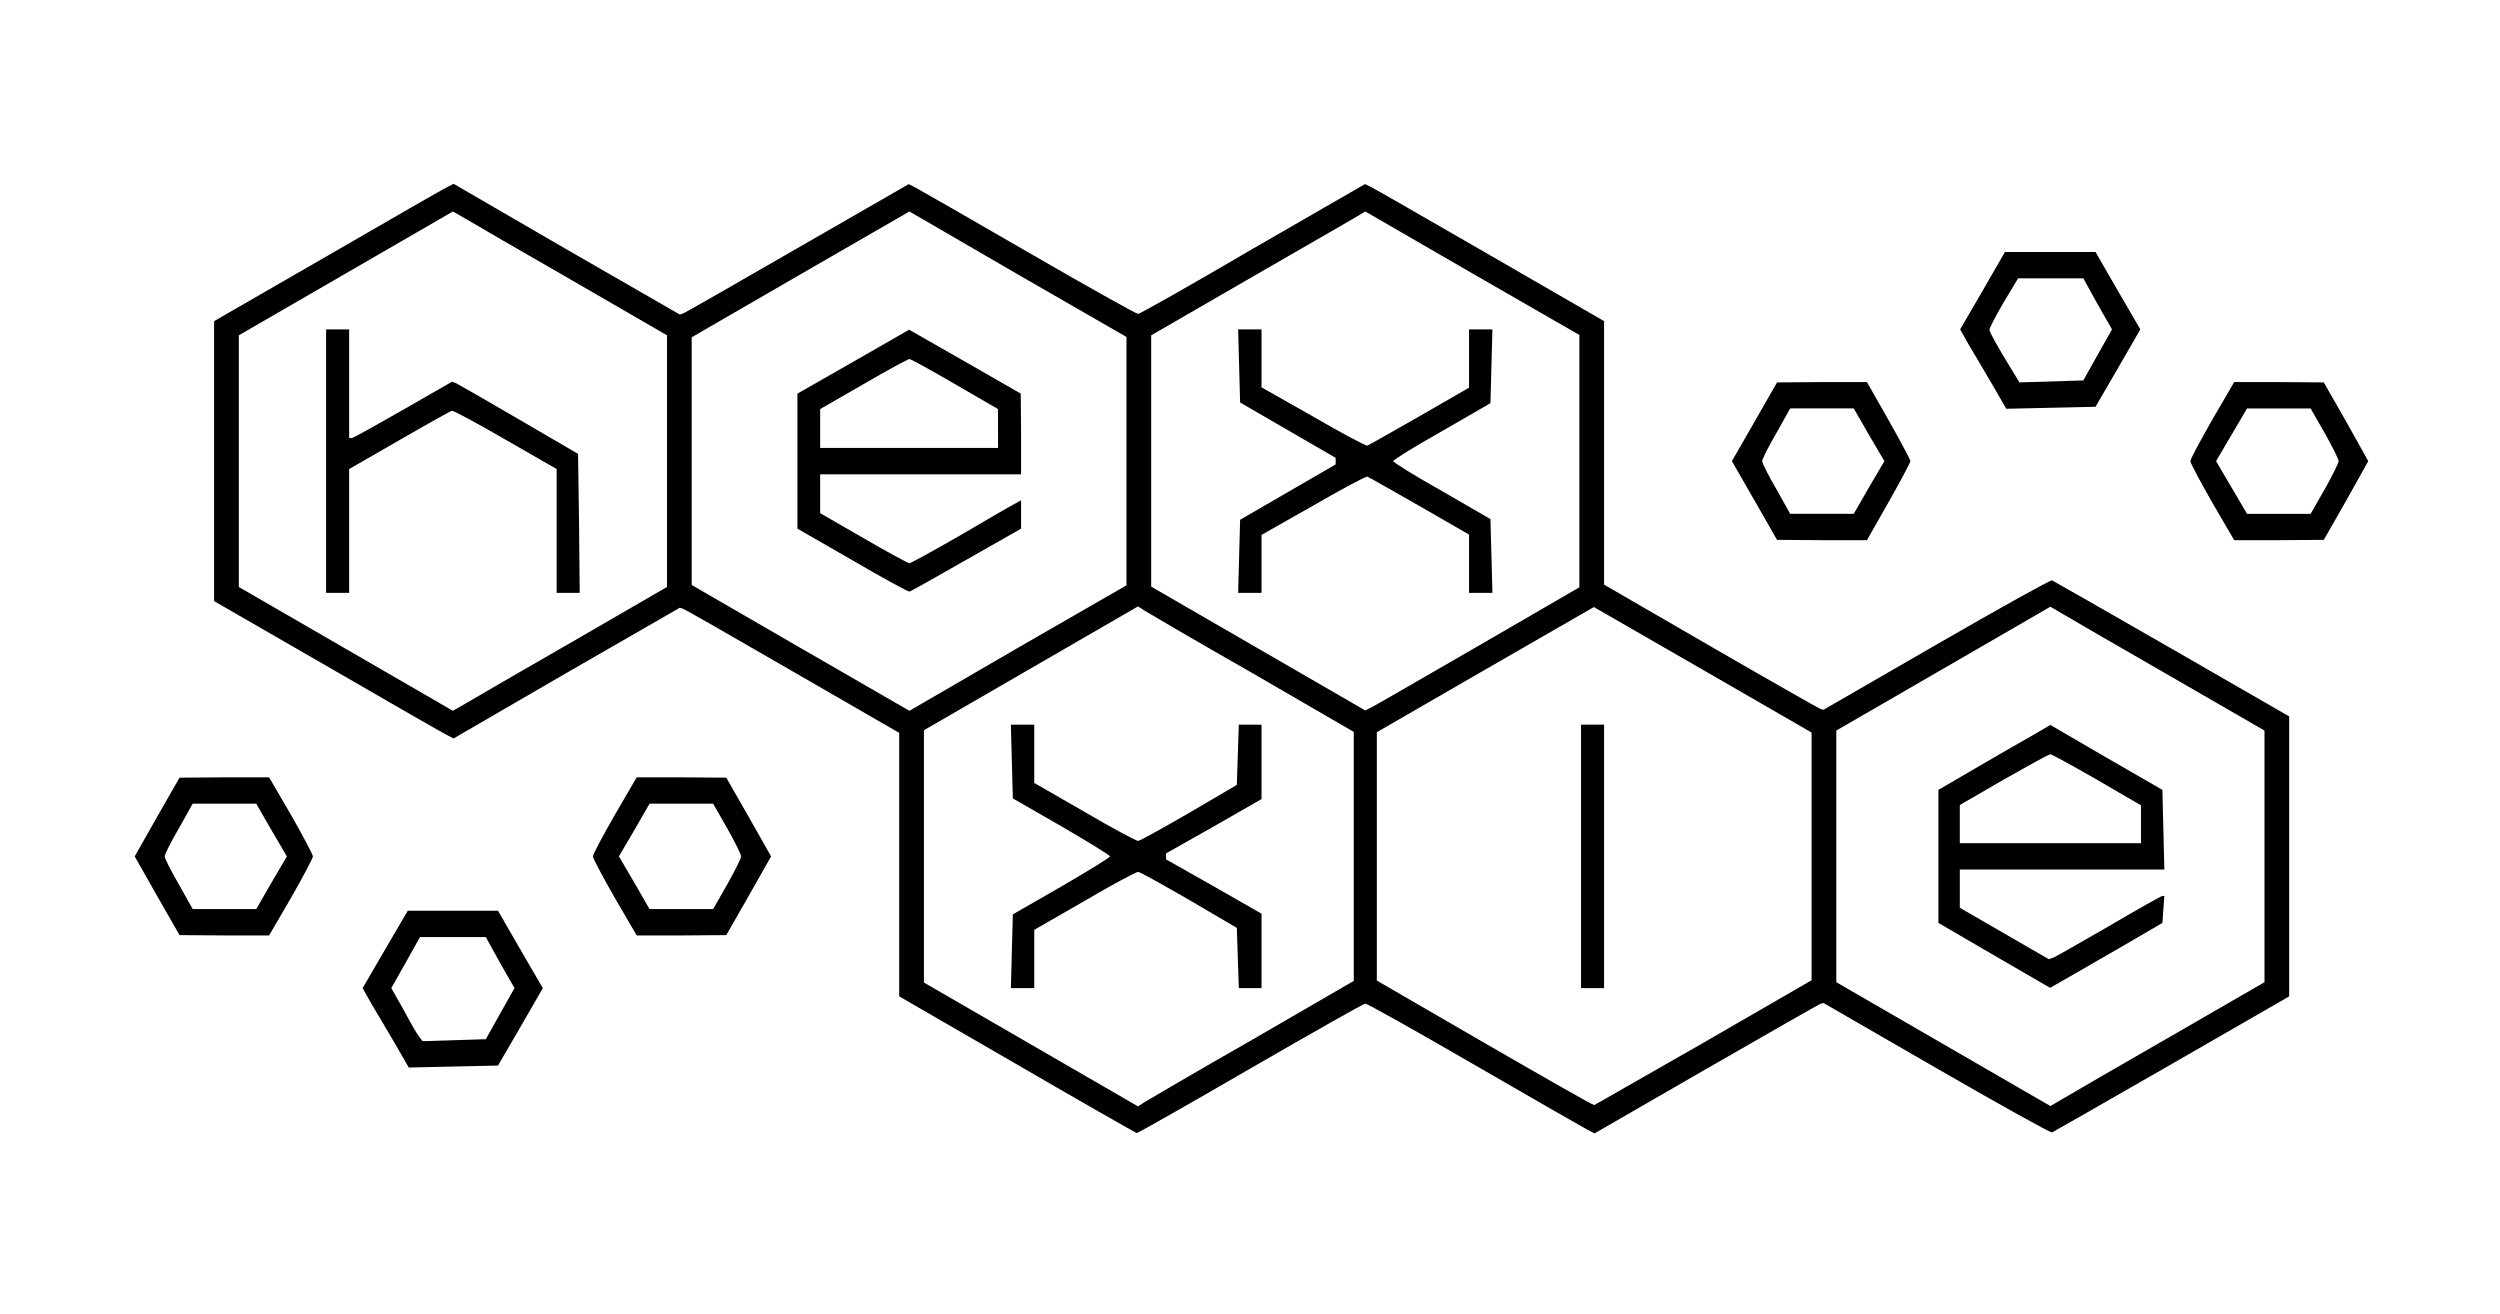 <?xml version="1.0" encoding="utf-8"?>
<!DOCTYPE svg PUBLIC "-//W3C//DTD SVG 20010904//EN" "http://www.w3.org/TR/2001/REC-SVG-20010904/DTD/svg10.dtd">
<svg version="1.0" xmlns="http://www.w3.org/2000/svg" width="759px" height="399px" viewBox="0 0 759 399" preserveAspectRatio="xMidYMid meet">
 <g fill="#000000">
  <path d="M308.8 323.2 l-35.8 -20.7 0 -40 0 -40 -32.4 -18.7 c-17.8 -10.3 -32.8 -18.9 -33.3 -19 l-0.9 -0.3 -34.4 19.8 -34.3 19.9 -1.7 -0.9 c-1 -0.4 -17.3 -9.8 -36.3 -20.8 l-34.7 -20 0 -42.5 0 -42.5 34.7 -20 c19 -11 35.3 -20.4 36.3 -20.8 l1.7 -0.9 34.3 19.9 34.4 19.8 0.9 -0.3 c0.5 -0.1 16.1 -9.1 34.7 -19.8 l33.9 -19.5 2.3 1.2 c1.3 0.7 16.7 9.5 34.3 19.7 17.6 10.2 32.5 18.5 33 18.5 0.6 0 16.3 -8.9 34.9 -19.8 l34 -19.6 1.7 0.8 c0.9 0.4 17.2 9.8 36.3 20.8 l34.6 20 0 40 0 40 32.3 18.7 c17.8 10.3 32.8 18.8 33.3 19 l1 0.3 34.3 -19.8 c18.9 -10.9 34.7 -19.7 35.1 -19.5 0.4 0.2 16.8 9.5 36.4 20.8 l35.6 20.5 0 42.5 0 42.5 -35.6 20.5 c-19.6 11.3 -36 20.6 -36.4 20.8 -0.4 0.2 -16.2 -8.6 -35.1 -19.5 l-34.3 -19.8 -1 0.3 c-0.5 0.2 -16.1 9.1 -34.7 19.8 l-33.8 19.5 -2.3 -1.2 c-1.3 -0.7 -16.7 -9.5 -34.3 -19.7 -17.6 -10.2 -32.4 -18.5 -33 -18.5 -0.5 0 -16.2 8.9 -34.9 19.7 -18.6 10.8 -34.1 19.6 -34.5 19.6 -0.3 -0.1 -16.7 -9.4 -36.3 -20.8z m71.5 -7.6 l30.7 -17.8 0 -37.8 0 -37.8 -30.7 -17.8 c-17 -9.7 -31.7 -18.3 -32.8 -19 l-2 -1.3 -32.5 18.8 -32.5 18.8 0 38.3 0 38.3 32.5 18.8 32.5 18.8 2 -1.3 c1.1 -0.7 15.8 -9.3 32.8 -19z m137 0.9 l32.7 -18.9 0 -37.6 0 -37.6 -33.1 -19.1 -33 -19 -33 19 -32.9 19 0 37.7 0 37.7 32.8 19 c18 10.4 32.9 18.9 33.2 18.8 0.3 -0.1 15.2 -8.7 33.3 -19z m141.8 -1.9 l28.4 -16.4 0 -38.2 0 -38.2 -28.4 -16.4 c-15.7 -9 -30.3 -17.5 -32.5 -18.8 l-4.1 -2.4 -32.5 18.8 -32.5 18.8 0 38.2 0 38.2 32.5 18.8 32.5 18.8 4.1 -2.4 c2.2 -1.3 16.8 -9.8 32.5 -18.8z m-485.1 -119.9 l28.5 -16.5 0 -38.2 0 -38.2 -28.5 -16.5 c-15.7 -9 -30.3 -17.5 -32.5 -18.8 l-4 -2.3 -32.5 18.8 -32.5 18.8 0 38.2 0 38.2 32.5 18.8 32.5 18.8 4 -2.3 c2.2 -1.3 16.8 -9.8 32.5 -18.8z m168 -54.7 l0 -37.7 -33 -19 -32.9 -19.1 -33.1 19.1 -33 19.1 0 37.6 0 37.6 33 19.1 33.1 19.1 32.9 -19.1 33 -19 0 -37.7z m107.5 55.7 l30 -17.4 0 -38.3 0 -38.3 -32.5 -18.7 -32.5 -18.8 -1 0.6 c-0.5 0.4 -15.2 8.8 -32.5 18.8 l-31.5 18.2 0 38.2 0 38.1 32.5 18.8 32.5 18.8 2.5 -1.3 c1.4 -0.7 16 -9.2 32.5 -18.7z"/>
  <path d="M307.2 288.8 l0.3 -11.2 14.8 -8.5 c8.1 -4.7 14.7 -8.8 14.7 -9.1 0 -0.3 -6.6 -4.4 -14.7 -9.1 l-14.8 -8.5 -0.3 -11.2 -0.3 -11.2 3.6 0 3.5 0 0 8.9 0 8.8 15.3 8.8 c8.3 4.9 15.7 8.8 16.2 8.8 0.6 0 7.5 -3.9 15.5 -8.5 l14.5 -8.5 0.3 -9.2 0.3 -9.1 3.4 0 3.5 0 0 11.3 0 11.3 -14.5 8.3 -14.5 8.2 0 0.9 0 0.9 14.5 8.2 14.5 8.3 0 11.3 0 11.3 -3.5 0 -3.4 0 -0.3 -9.1 -0.3 -9.2 -14.5 -8.5 c-8 -4.6 -14.9 -8.5 -15.5 -8.5 -0.5 0 -7.9 3.9 -16.2 8.8 l-15.3 8.8 0 8.8 0 8.9 -3.5 0 -3.6 0 0.3 -11.2z"/>
  <path d="M480 260 l0 -40 3.5 0 3.5 0 0 40 0 40 -3.5 0 -3.5 0 0 -40z"/>
  <path d="M605.5 290.1 l-17 -9.9 0 -20.2 0 -20.2 11.5 -6.7 c6.3 -3.7 14 -8.1 17 -9.8 l5.5 -3.2 17 9.9 17 9.8 0.3 12.1 0.3 12.1 -31.1 0 -31 0 0 5.8 0 5.8 13.5 7.8 13.5 7.8 1.5 -0.5 c0.7 -0.3 8.4 -4.7 16.9 -9.6 8.5 -5 15.8 -9.1 16.1 -9.1 l0.6 0 -0.3 4.1 -0.3 4.1 -12 7 c-6.6 3.8 -14.2 8.2 -17 9.8 l-5.1 2.9 -16.9 -9.8z m44.5 -39.9 l0 -5.7 -13.4 -7.8 c-7.3 -4.2 -13.7 -7.7 -14.1 -7.7 -0.5 0 -6.8 3.5 -14.2 7.7 l-13.3 7.7 0 5.8 0 5.8 27.5 0 27.5 0 0 -5.8z"/>
  <path d="M99 140 l0 -40 3.5 0 3.5 0 0 16.5 0 16.5 0.8 0 c0.4 0 7.4 -3.9 15.6 -8.6 l14.8 -8.5 1.2 0.4 c0.6 0.3 9.2 5.2 19.1 11 l18 10.5 0.3 21.1 0.2 21.1 -3.5 0 -3.5 0 0 -18.8 0 -18.8 -15.5 -8.9 c-8.6 -5 -15.9 -8.9 -16.3 -8.8 -0.4 0.1 -7.6 4.1 -15.9 8.9 l-15.3 8.8 0 18.8 0 18.8 -3.5 0 -3.5 0 0 -40z"/>
  <path d="M258.8 170.1 l-16.7 -9.6 0 -20.5 0 -20.5 17 -9.7 16.9 -9.7 17 9.7 16.9 9.7 0.1 12.3 0 12.2 -30.5 0 -30.5 0 0 5.9 0 5.9 13.2 7.6 c7.2 4.2 13.5 7.6 13.9 7.6 0.4 0 7.3 -3.8 15.3 -8.4 8 -4.7 15.4 -9 16.6 -9.6 l2 -1.1 0 4.3 0 4.3 -16.7 9.5 c-9.1 5.2 -16.9 9.6 -17.2 9.6 -0.3 0.1 -8.1 -4.1 -17.3 -9.5z m44.2 -40 l0 -5.9 -13.1 -7.6 c-7.2 -4.2 -13.4 -7.6 -13.8 -7.6 -0.4 0 -6.7 3.4 -13.9 7.6 l-13.2 7.6 0 5.9 0 5.9 27 0 27 0 0 -5.9z"/>
  <path d="M376.2 168.9 l0.3 -11.1 14.5 -8.4 14.5 -8.4 0 -1 0 -1 -14.5 -8.4 -14.5 -8.4 -0.3 -11.1 -0.3 -11.1 3.6 0 3.5 0 0 8.8 0 8.8 15.7 8.9 c8.6 5 16 8.9 16.4 8.8 0.4 -0.1 7.5 -4.2 15.8 -8.9 l15.1 -8.7 0 -8.8 0 -8.9 3.5 0 3.6 0 -0.3 11.2 -0.3 11.2 -14.7 8.5 c-8.2 4.6 -14.8 8.7 -14.8 9.1 0 0.4 6.6 4.5 14.8 9.1 l14.7 8.5 0.3 11.2 0.3 11.2 -3.6 0 -3.5 0 0 -8.9 0 -8.8 -15.1 -8.7 c-8.3 -4.7 -15.4 -8.8 -15.8 -8.9 -0.4 -0.1 -7.8 3.8 -16.4 8.8 l-15.7 8.9 0 8.8 0 8.8 -3.5 0 -3.6 0 0.3 -11.1z"/>
  <path d="M119.9 316.8 c-2.4 -4 -5.5 -9.4 -7.1 -12 l-2.7 -4.8 6.8 -11.7 6.9 -11.8 13.7 0 13.7 0 6.8 11.8 6.8 11.7 -6.8 11.8 -6.8 11.7 -13.5 0.3 -13.6 0.3 -4.2 -7.3z m31.9 -9 l4.4 -7.8 -4.4 -7.7 -4.3 -7.8 -10 0 -10 0 -4.3 7.7 -4.4 7.8 3.8 6.7 c2 3.8 4.1 7.4 4.7 8.1 l1 1.3 9.6 -0.3 9.6 -0.3 4.3 -7.7z"/>
  <path d="M47.7 272 l-6.8 -12 6.8 -12 6.8 -11.9 13.6 -0.1 13.6 0 6.7 11.5 c3.6 6.3 6.6 12 6.6 12.5 0 0.5 -3 6.2 -6.6 12.5 l-6.7 11.5 -13.6 0 -13.6 -0.1 -6.8 -11.9z m34.7 -4 l4.7 -8 -4.7 -8 -4.6 -8 -9.6 0 -9.7 0 -4.2 7.5 c-2.4 4.1 -4.3 7.9 -4.3 8.5 0 0.6 1.9 4.4 4.3 8.5 l4.2 7.5 9.7 0 9.6 0 4.6 -8z"/>
  <path d="M186.6 272.5 c-3.6 -6.3 -6.6 -11.9 -6.6 -12.5 0 -0.6 3 -6.2 6.6 -12.5 l6.7 -11.5 13.6 0 13.6 0.1 6.8 11.9 6.8 12 -6.8 12 -6.8 11.9 -13.6 0.1 -13.6 0 -6.7 -11.5z m34.2 -4 c2.3 -4.1 4.2 -7.9 4.2 -8.5 0 -0.6 -1.9 -4.4 -4.2 -8.5 l-4.3 -7.5 -9.7 0 -9.6 0 -4.6 8 -4.7 8 4.7 8 4.6 8 9.6 0 9.7 0 4.3 -7.5z"/>
  <path d="M532.7 152 l-6.9 -12 6.9 -12 6.8 -11.9 13.6 -0.1 13.7 0 6.6 11.6 c3.6 6.4 6.6 12 6.6 12.4 0 0.4 -3 6 -6.6 12.4 l-6.6 11.6 -13.7 0 -13.6 -0.1 -6.8 -11.9z m34.7 -4 l4.7 -8 -4.7 -8 -4.6 -8 -9.6 0 -9.7 0 -4.2 7.5 c-2.4 4.1 -4.3 7.9 -4.3 8.5 0 0.6 1.9 4.4 4.3 8.5 l4.2 7.5 9.7 0 9.6 0 4.6 -8z"/>
  <path d="M671.6 152.5 c-3.6 -6.3 -6.6 -11.9 -6.6 -12.5 0 -0.6 3 -6.2 6.6 -12.5 l6.7 -11.5 13.6 0 13.6 0.1 6.8 11.9 6.7 12 -6.7 12 -6.8 11.9 -13.6 0.1 -13.6 0 -6.7 -11.5z m34.2 -4 c2.3 -4.1 4.2 -7.9 4.2 -8.5 0 -0.6 -1.9 -4.4 -4.2 -8.5 l-4.3 -7.5 -9.7 0 -9.6 0 -4.7 8 -4.7 8 4.7 8 4.7 8 9.6 0 9.7 0 4.3 -7.5z"/>
  <path d="M604.9 116.8 c-2.4 -4 -5.5 -9.4 -7.1 -12 l-2.7 -4.8 6.8 -11.7 6.8 -11.8 13.8 0 13.7 0 6.8 11.8 6.8 11.7 -6.8 11.8 -6.8 11.7 -13.5 0.3 -13.6 0.3 -4.2 -7.3z m31.9 -9 l4.4 -7.8 -4.4 -7.7 -4.3 -7.8 -9.9 0 -9.9 0 -4.4 7.3 c-2.4 4.1 -4.3 7.8 -4.3 8.3 0 0.7 2.5 5.3 7.7 13.7 l1.4 2.3 9.7 -0.3 9.7 -0.3 4.3 -7.7z"/>
 </g>
</svg>